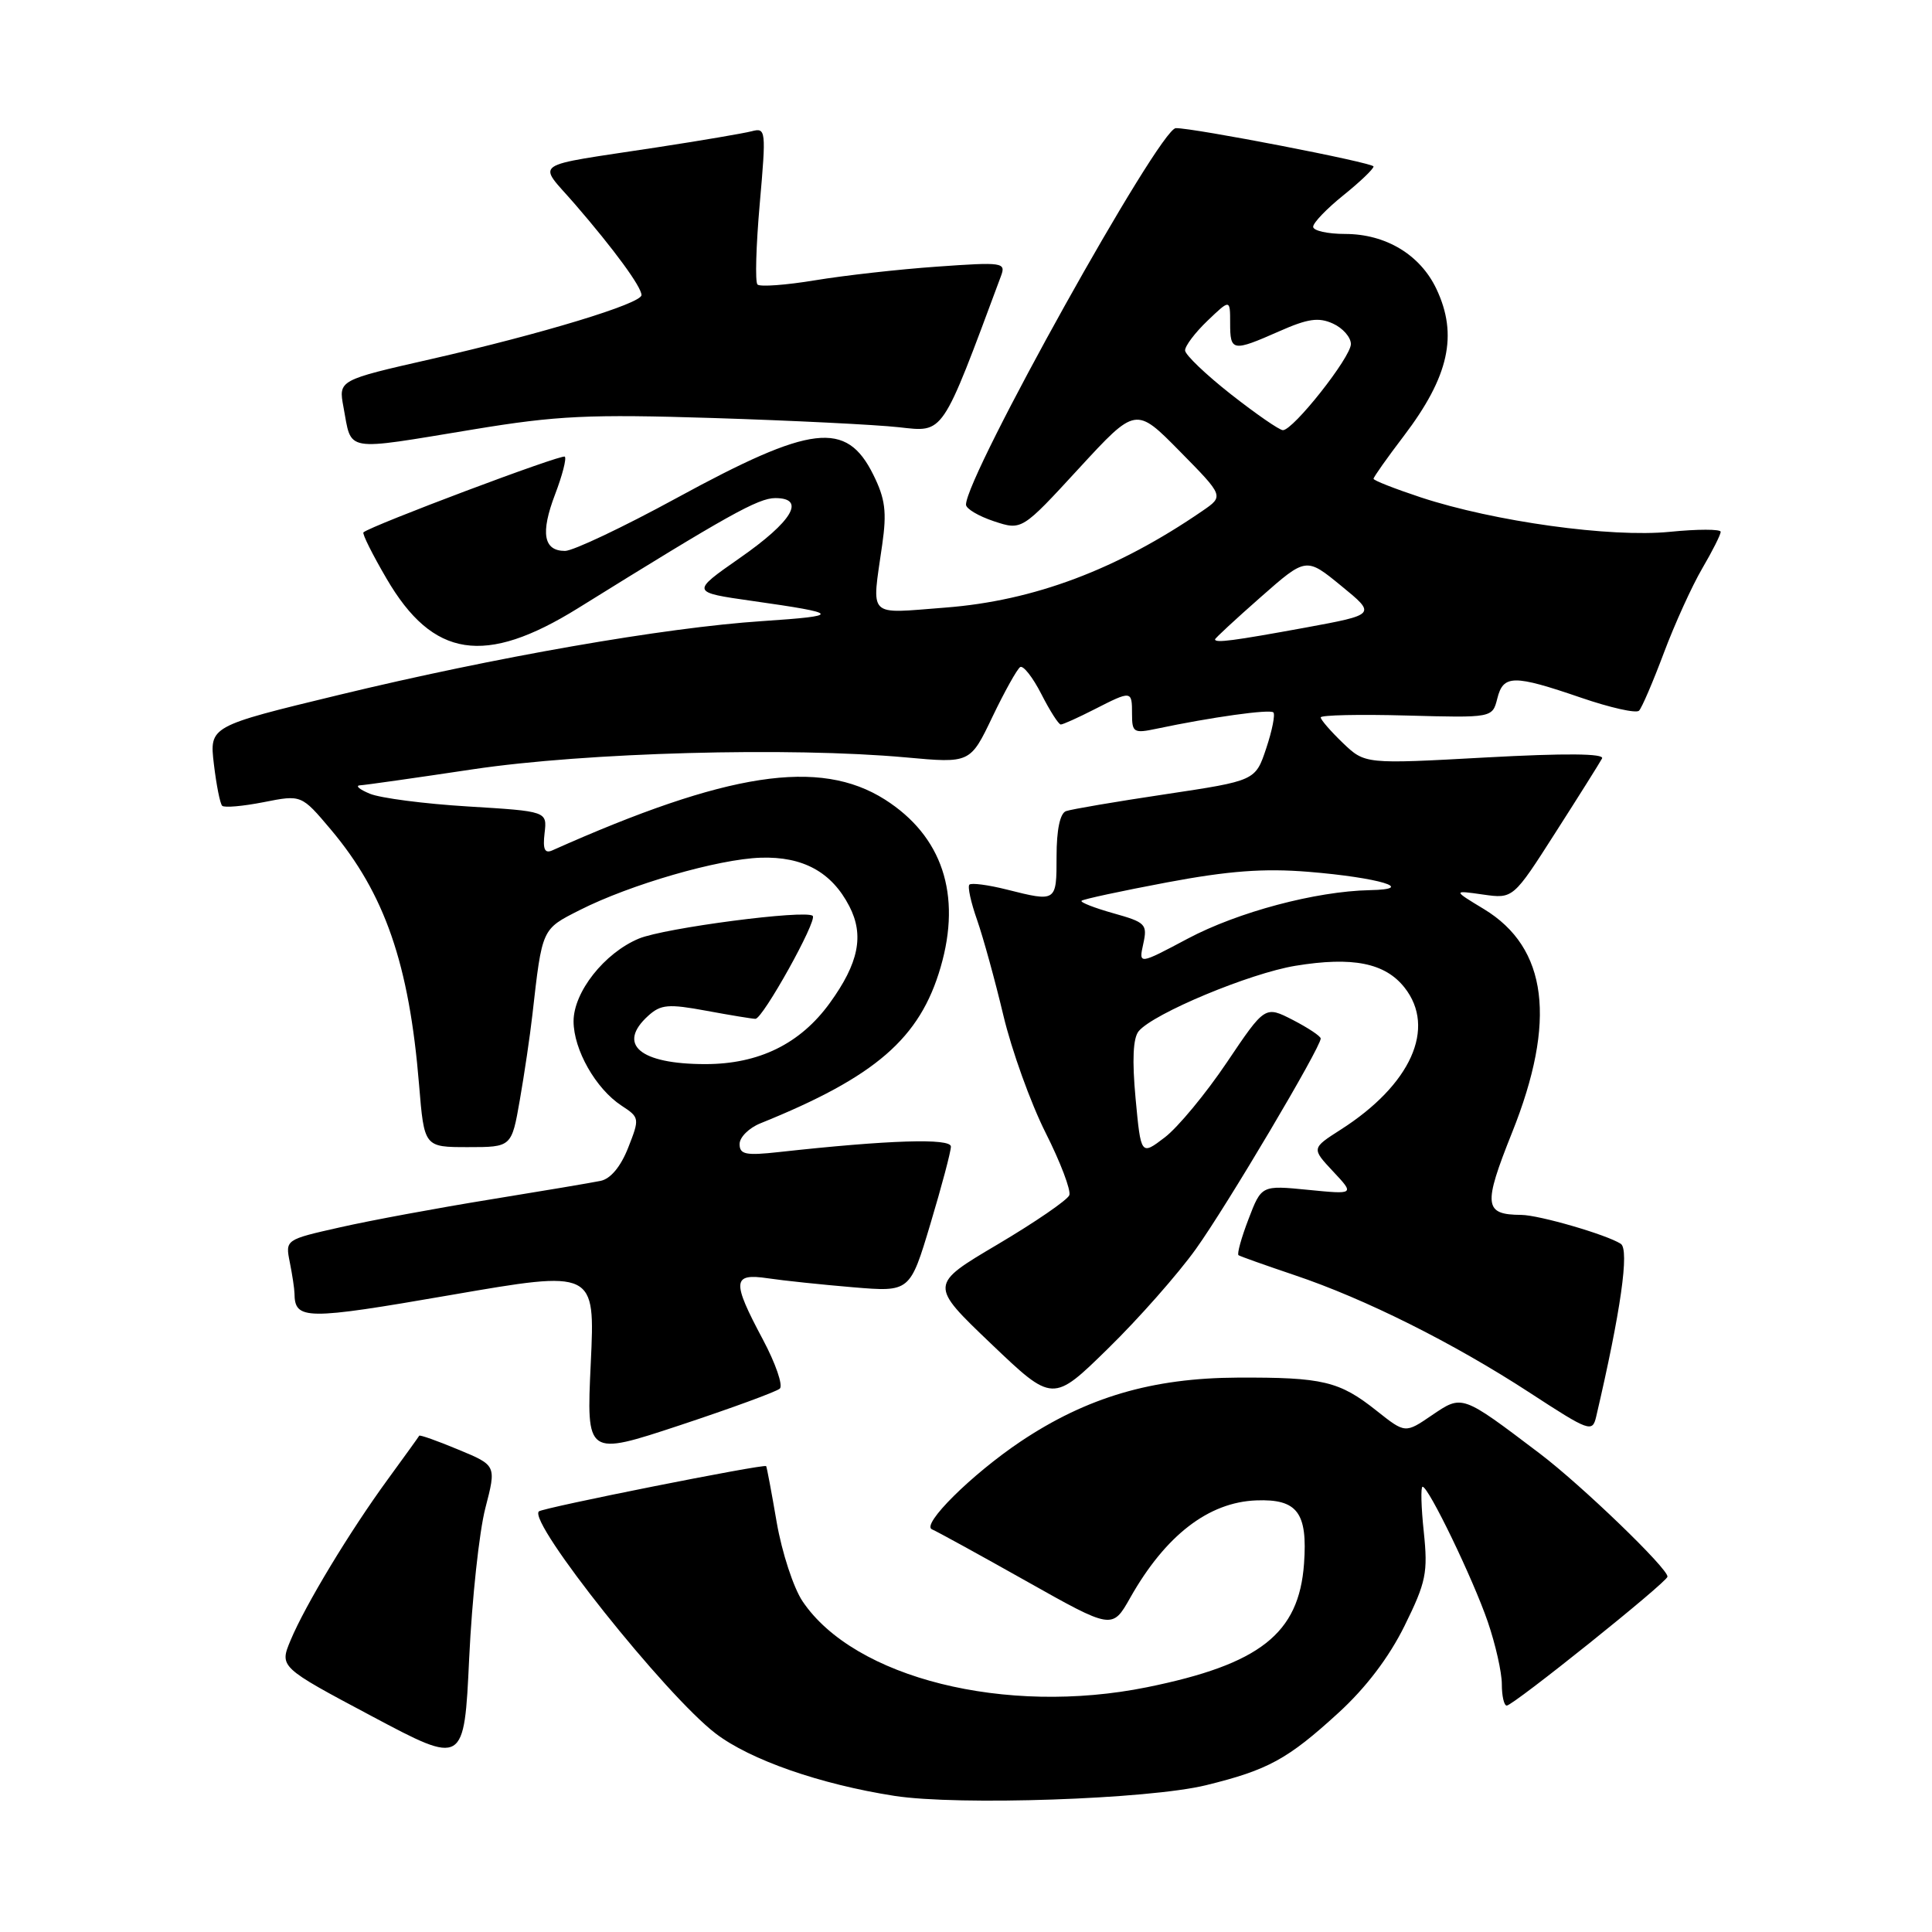 <?xml version="1.0" encoding="UTF-8" standalone="no"?>
<!DOCTYPE svg PUBLIC "-//W3C//DTD SVG 1.1//EN" "http://www.w3.org/Graphics/SVG/1.1/DTD/svg11.dtd" >
<svg xmlns="http://www.w3.org/2000/svg" xmlns:xlink="http://www.w3.org/1999/xlink" version="1.1" viewBox="0 0 256 256">
 <g >
 <path fill="currentColor"
d=" M 159.80 236.55 C 168.03 234.53 170.63 233.11 177.35 226.96 C 180.99 223.64 184.06 219.59 186.12 215.41 C 188.97 209.63 189.22 208.38 188.66 202.99 C 188.31 199.70 188.24 197.00 188.50 197.00 C 189.29 197.00 195.17 209.17 197.14 214.90 C 198.16 217.88 199.00 221.59 199.00 223.16 C 199.00 224.72 199.29 226.00 199.65 226.00 C 200.50 226.00 220.88 209.67 220.95 208.92 C 221.05 207.87 209.56 196.79 204.00 192.58 C 193.63 184.73 193.78 184.79 189.73 187.53 C 186.20 189.94 186.20 189.94 182.43 186.95 C 177.48 183.01 175.30 182.49 164.00 182.54 C 152.66 182.59 144.01 185.14 135.23 191.01 C 128.75 195.36 121.99 202.06 123.50 202.65 C 124.05 202.87 129.65 205.94 135.94 209.48 C 147.38 215.92 147.38 215.92 149.76 211.71 C 154.43 203.45 160.13 199.05 166.46 198.81 C 171.91 198.60 173.28 200.43 172.79 207.20 C 172.12 216.47 166.95 220.53 151.97 223.57 C 133.25 227.36 113.20 222.36 106.35 212.19 C 105.15 210.42 103.61 205.71 102.92 201.73 C 102.24 197.75 101.61 194.40 101.52 194.27 C 101.30 193.93 71.88 199.79 71.40 200.27 C 69.95 201.72 88.21 224.65 94.83 229.70 C 99.41 233.20 108.69 236.43 118.50 237.96 C 126.96 239.28 152.21 238.41 159.80 236.55 Z  M 64.31 199.84 C 65.78 194.17 65.78 194.17 60.73 192.08 C 57.96 190.92 55.63 190.10 55.55 190.24 C 55.48 190.38 53.61 192.97 51.40 196.00 C 46.36 202.90 40.45 212.68 38.51 217.33 C 37.02 220.89 37.02 220.89 49.26 227.40 C 61.50 233.91 61.50 233.91 62.17 219.70 C 62.54 211.89 63.50 202.95 64.31 199.84 Z  M 103.33 184.00 C 103.78 183.58 102.77 180.65 101.08 177.48 C 96.95 169.74 97.03 168.68 101.75 169.38 C 103.81 169.69 108.89 170.22 113.04 170.57 C 120.58 171.20 120.58 171.20 123.29 162.15 C 124.78 157.18 126.00 152.58 126.00 151.93 C 126.00 150.79 117.77 151.05 103.25 152.65 C 98.82 153.14 98.00 152.98 98.00 151.59 C 98.00 150.69 99.24 149.46 100.75 148.85 C 116.03 142.68 121.90 137.59 124.64 128.15 C 127.44 118.53 124.85 110.77 117.25 105.94 C 108.59 100.45 96.39 102.32 73.16 112.69 C 72.17 113.12 71.91 112.52 72.16 110.39 C 72.50 107.50 72.50 107.50 62.00 106.86 C 56.22 106.51 50.38 105.75 49.00 105.17 C 47.62 104.60 47.04 104.10 47.70 104.06 C 48.35 104.03 55.10 103.07 62.70 101.93 C 77.63 99.70 104.65 98.96 120.03 100.36 C 128.56 101.14 128.56 101.14 131.50 94.99 C 133.12 91.61 134.78 88.64 135.18 88.39 C 135.59 88.14 136.85 89.75 137.98 91.96 C 139.11 94.18 140.27 96.00 140.56 96.00 C 140.85 96.00 142.84 95.10 145.00 94.00 C 149.96 91.47 150.00 91.48 150.00 94.62 C 150.00 97.06 150.23 97.20 153.25 96.56 C 160.51 95.03 168.28 93.94 168.73 94.40 C 168.99 94.66 168.57 96.80 167.78 99.16 C 166.35 103.45 166.35 103.45 154.43 105.24 C 147.87 106.22 141.94 107.23 141.25 107.48 C 140.46 107.77 140.00 109.95 140.00 113.47 C 140.00 119.53 140.00 119.53 133.40 117.87 C 130.94 117.25 128.71 116.96 128.45 117.22 C 128.19 117.48 128.65 119.58 129.47 121.90 C 130.28 124.22 131.85 129.91 132.95 134.54 C 134.05 139.17 136.57 146.16 138.54 150.08 C 140.52 154.00 141.93 157.73 141.69 158.37 C 141.44 159.01 137.17 161.94 132.19 164.89 C 123.14 170.24 123.14 170.24 131.32 178.05 C 139.50 185.86 139.50 185.86 146.83 178.68 C 150.87 174.73 156.10 168.80 158.46 165.50 C 162.55 159.80 175.00 138.79 175.00 137.61 C 175.00 137.30 173.34 136.20 171.31 135.15 C 167.62 133.26 167.62 133.26 162.56 140.78 C 159.78 144.91 156.08 149.38 154.34 150.71 C 151.18 153.12 151.18 153.12 150.47 145.55 C 150.00 140.46 150.13 137.55 150.88 136.64 C 152.83 134.29 165.61 128.96 171.66 127.97 C 179.23 126.73 183.53 127.59 186.11 130.86 C 190.34 136.22 186.96 143.74 177.64 149.69 C 173.78 152.16 173.78 152.16 176.64 155.22 C 179.50 158.27 179.50 158.27 173.32 157.66 C 167.15 157.05 167.15 157.05 165.43 161.55 C 164.48 164.02 163.89 166.17 164.11 166.32 C 164.32 166.47 167.65 167.65 171.50 168.95 C 180.89 172.10 192.59 177.96 202.68 184.53 C 210.61 189.70 211.00 189.84 211.50 187.72 C 214.76 173.77 215.93 165.57 214.76 164.81 C 212.89 163.60 203.95 161.00 201.57 160.98 C 196.63 160.95 196.50 159.73 200.35 150.09 C 206.29 135.27 205.07 125.58 196.63 120.46 C 192.50 117.96 192.50 117.96 196.50 118.53 C 200.50 119.10 200.50 119.10 206.12 110.30 C 209.22 105.46 211.99 101.05 212.28 100.50 C 212.63 99.84 207.45 99.79 196.84 100.37 C 180.87 101.25 180.87 101.25 177.93 98.44 C 176.32 96.89 175.00 95.37 175.00 95.06 C 175.00 94.75 180.12 94.64 186.37 94.81 C 197.75 95.12 197.75 95.12 198.40 92.56 C 199.19 89.39 200.54 89.38 209.50 92.45 C 213.35 93.77 216.80 94.55 217.18 94.17 C 217.55 93.80 219.03 90.35 220.47 86.51 C 221.91 82.67 224.20 77.64 225.55 75.33 C 226.90 73.03 228.00 70.84 228.00 70.47 C 228.00 70.10 224.96 70.10 221.25 70.47 C 213.45 71.25 197.99 69.11 188.25 65.90 C 184.81 64.76 182.00 63.66 182.00 63.44 C 182.00 63.22 183.80 60.67 186.01 57.77 C 192.00 49.89 193.22 44.38 190.33 38.28 C 188.18 33.75 183.63 31.01 178.25 31.00 C 175.91 31.00 174.00 30.57 174.00 30.05 C 174.00 29.52 175.80 27.65 178.00 25.88 C 180.20 24.11 182.00 22.39 182.00 22.06 C 182.00 21.56 158.09 16.93 155.80 16.98 C 153.63 17.03 128.00 63.03 128.00 66.87 C 128.00 67.41 129.66 68.39 131.70 69.07 C 135.40 70.29 135.40 70.29 142.95 62.08 C 150.50 53.88 150.50 53.88 156.34 59.81 C 162.18 65.74 162.18 65.74 159.34 67.69 C 148.03 75.46 137.00 79.61 125.25 80.51 C 114.77 81.31 115.50 82.04 116.90 72.16 C 117.52 67.83 117.30 66.09 115.72 62.91 C 112.15 55.69 107.56 56.23 89.64 66.00 C 82.58 69.85 75.93 73.00 74.87 73.00 C 72.01 73.00 71.60 70.63 73.55 65.51 C 74.51 63.00 75.09 60.75 74.84 60.51 C 74.47 60.13 49.17 69.65 48.16 70.54 C 47.97 70.71 49.35 73.47 51.22 76.67 C 57.36 87.20 64.24 88.26 76.59 80.59 C 96.43 68.26 100.47 66.00 102.73 66.00 C 106.83 66.00 105.01 69.08 98.01 73.95 C 91.54 78.47 91.54 78.47 99.70 79.63 C 111.45 81.30 111.60 81.59 101.00 82.30 C 88.08 83.15 65.58 87.08 44.91 92.08 C 27.75 96.23 27.75 96.23 28.34 101.25 C 28.67 104.01 29.16 106.50 29.44 106.77 C 29.72 107.05 32.19 106.83 34.94 106.29 C 39.94 105.30 39.94 105.30 43.83 109.91 C 50.99 118.41 54.22 127.73 55.53 143.75 C 56.21 152.00 56.21 152.00 62.00 152.00 C 67.79 152.00 67.79 152.00 68.88 145.75 C 69.48 142.31 70.23 137.25 70.54 134.50 C 71.85 122.95 71.76 123.15 76.82 120.59 C 83.51 117.20 95.16 113.83 100.80 113.65 C 106.40 113.47 110.20 115.55 112.54 120.08 C 114.53 123.93 113.79 127.61 109.95 132.91 C 106.04 138.31 100.56 141.00 93.47 141.00 C 84.77 141.00 81.70 138.39 85.90 134.59 C 87.56 133.09 88.56 133.00 93.59 133.93 C 96.77 134.52 99.70 135.00 100.10 135.00 C 101.07 135.00 108.32 121.99 107.69 121.36 C 106.84 120.50 88.02 122.96 84.65 124.37 C 80.08 126.28 76.00 131.45 76.00 135.33 C 76.01 139.10 78.94 144.26 82.35 146.50 C 84.75 148.07 84.77 148.18 83.24 152.07 C 82.26 154.57 80.91 156.20 79.59 156.47 C 78.44 156.71 71.85 157.82 64.94 158.94 C 58.03 160.06 49.10 161.71 45.09 162.62 C 37.80 164.26 37.80 164.26 38.40 167.26 C 38.73 168.90 39.01 170.76 39.02 171.37 C 39.06 174.92 40.42 174.94 59.71 171.60 C 78.86 168.29 78.86 168.29 78.28 180.62 C 77.70 192.95 77.70 192.95 90.10 188.85 C 96.92 186.59 102.87 184.41 103.33 184.00 Z  M 62.73 56.90 C 73.81 55.07 78.01 54.87 94.50 55.39 C 104.95 55.72 116.02 56.27 119.10 56.61 C 125.13 57.27 124.70 57.91 132.63 36.59 C 133.31 34.77 132.91 34.71 124.18 35.33 C 119.15 35.68 111.87 36.50 108.00 37.14 C 104.13 37.78 100.70 38.03 100.37 37.70 C 100.04 37.38 100.18 32.56 100.67 27.00 C 101.53 17.23 101.49 16.90 99.61 17.39 C 98.53 17.67 92.89 18.63 87.08 19.52 C 69.94 22.15 71.19 21.28 76.19 27.06 C 81.40 33.09 85.00 38.01 85.00 39.10 C 85.00 40.23 71.86 44.22 57.17 47.57 C 44.85 50.37 44.85 50.37 45.51 53.93 C 46.65 59.99 45.32 59.76 62.73 56.90 Z  M 151.49 125.06 C 152.06 122.46 151.80 122.21 147.52 121.01 C 145.00 120.30 143.11 119.56 143.31 119.36 C 143.51 119.15 148.59 118.06 154.59 116.93 C 162.79 115.39 167.46 115.04 173.38 115.52 C 182.70 116.28 187.87 117.83 181.50 117.95 C 174.34 118.10 164.05 120.84 157.39 124.37 C 150.88 127.83 150.88 127.83 151.49 125.06 Z  M 161.00 84.72 C 161.00 84.57 163.72 82.05 167.04 79.13 C 173.07 73.82 173.07 73.82 177.72 77.63 C 182.37 81.43 182.37 81.43 172.93 83.17 C 163.41 84.91 161.00 85.23 161.00 84.72 Z  M 163.11 52.25 C 159.79 49.64 157.05 47.02 157.03 46.44 C 157.01 45.85 158.35 44.08 160.00 42.50 C 163.00 39.63 163.00 39.63 163.00 42.81 C 163.00 46.58 163.31 46.63 169.50 43.90 C 173.29 42.22 174.73 42.01 176.63 42.88 C 177.93 43.47 179.00 44.69 179.00 45.59 C 179.00 47.34 171.37 57.00 169.99 57.00 C 169.53 57.00 166.44 54.86 163.11 52.25 Z "/>
</g>
</svg>